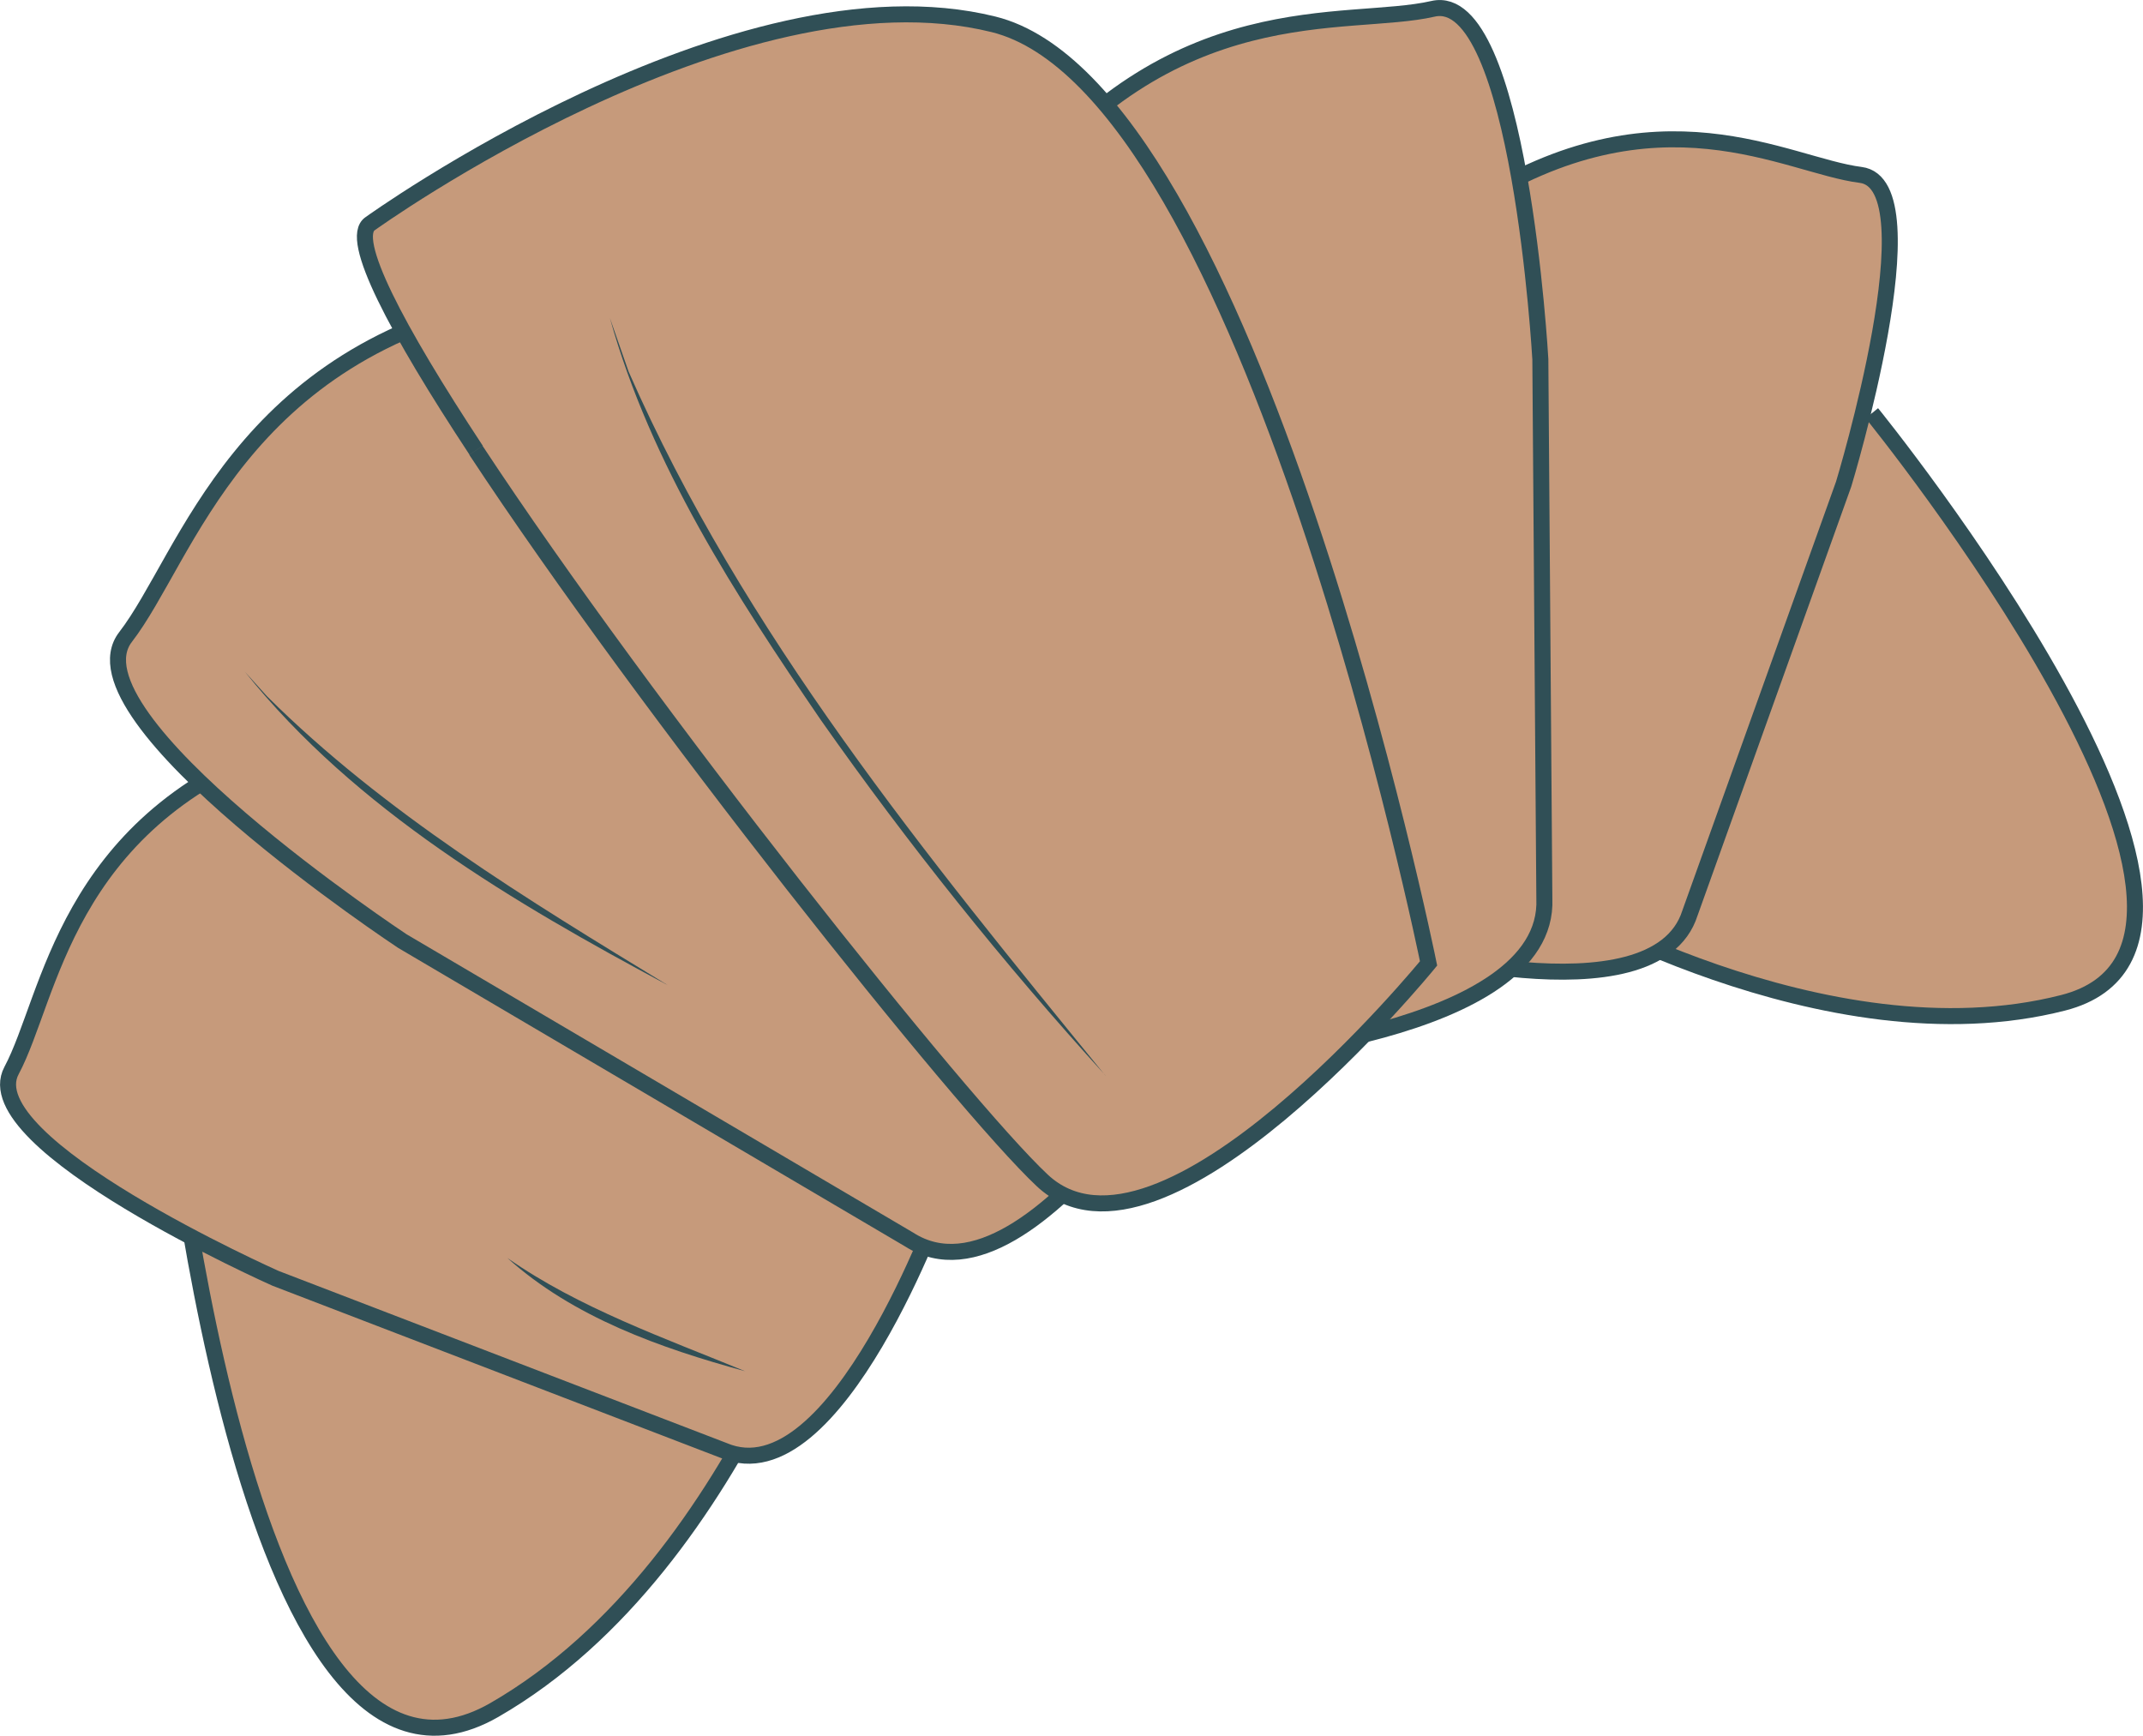 <?xml version="1.0" encoding="UTF-8"?>
<svg id="Layer_2" data-name="Layer 2" xmlns="http://www.w3.org/2000/svg" viewBox="0 0 133.81 108.37">
  <defs>
    <style>
      .cls-1 {
        fill: #304f56;
      }

      .cls-2, .cls-3 {
        fill: #c69a7b;
      }

      .cls-3 {
        stroke: #304f56;
        stroke-miterlimit: 10;
      }
    </style>
  </defs>
  <g id="Layer_1-2" data-name="Layer 1">
    <g>
      <path class="cls-3" d="M53.02,73.99s-6.2,23.59-22.15,32.77c-15.95,9.18-20.57-41.62-20.57-41.62"/>
      <path class="cls-3" d="M96.53,55.94s17.43,10.47,32.29,6.67c14.86-3.8-11.94-36.81-11.94-36.81"/>
      <path class="cls-3" d="M17.5,46.5C4.02,51.51,3.16,62.28,.72,66.84c-2.44,4.56,16.48,12.97,16.48,12.97l27.99,10.75c7.01,3.01,13.67-15.71,13.67-15.71"/>
      <path class="cls-3" d="M32.21,18.58c-17.3,3.34-20.5,16.18-24.37,21.19-3.87,5.01,17.29,18.99,17.29,18.99l31.64,18.63c7.86,5.04,19.67-16.22,19.67-16.22"/>
      <path class="cls-3" d="M91.88,12.74c11.68-7.48,19.66-2.4,24.3-1.82,4.64,.58-1.06,19.3-1.06,19.3l-9.6,26.79c-2.19,6.88-19.19,1.94-19.19,1.94"/>
      <path class="cls-3" d="M63.22,12.48C73.15-.6,84.08,1.79,89.48,.55s6.7,21.88,6.7,21.88l.25,33.68c.37,8.53-20.53,9.98-20.53,9.98"/>
      <path class="cls-3" d="M29.73,28.11c-4.98-7.56-7.99-13.25-6.61-14.15,0,0,22.83-16.43,38.92-12.44,16.09,3.99,27.16,58.63,27.16,58.63,0,0-16.7,20.49-24.12,13.55-5.05-4.73-24.72-29.42-35.36-45.58"/>
      <g>
        <path class="cls-2" d="M41.7,61.51s-19.17-10.29-26.41-19.57"/>
        <path class="cls-1" d="M41.7,61.51c-9.63-5.15-19.49-10.94-26.41-19.57,0,0,1.38,1.53,1.38,1.53,7.33,7.28,16.25,12.69,25.03,18.04h0Z"/>
      </g>
      <g>
        <path class="cls-2" d="M46.52,85.61s-10.4-3.21-14.84-7.07"/>
        <path class="cls-1" d="M46.52,85.61c-5.27-1.44-10.72-3.36-14.84-7.07,4.45,3.12,9.84,5.01,14.84,7.07h0Z"/>
      </g>
      <g>
        <path class="cls-2" d="M69.02,67.14s-25.99-29.15-30.94-47.29"/>
        <path class="cls-1" d="M69.02,67.14c-6.38-7.01-12.32-14.44-17.77-22.19-5.32-7.79-10.61-15.93-13.17-25.1,0,0,1.17,3.35,1.17,3.35,7.14,16.29,18.6,30.25,29.76,43.94h0Z"/>
      </g>
    </g>
  </g>
</svg>